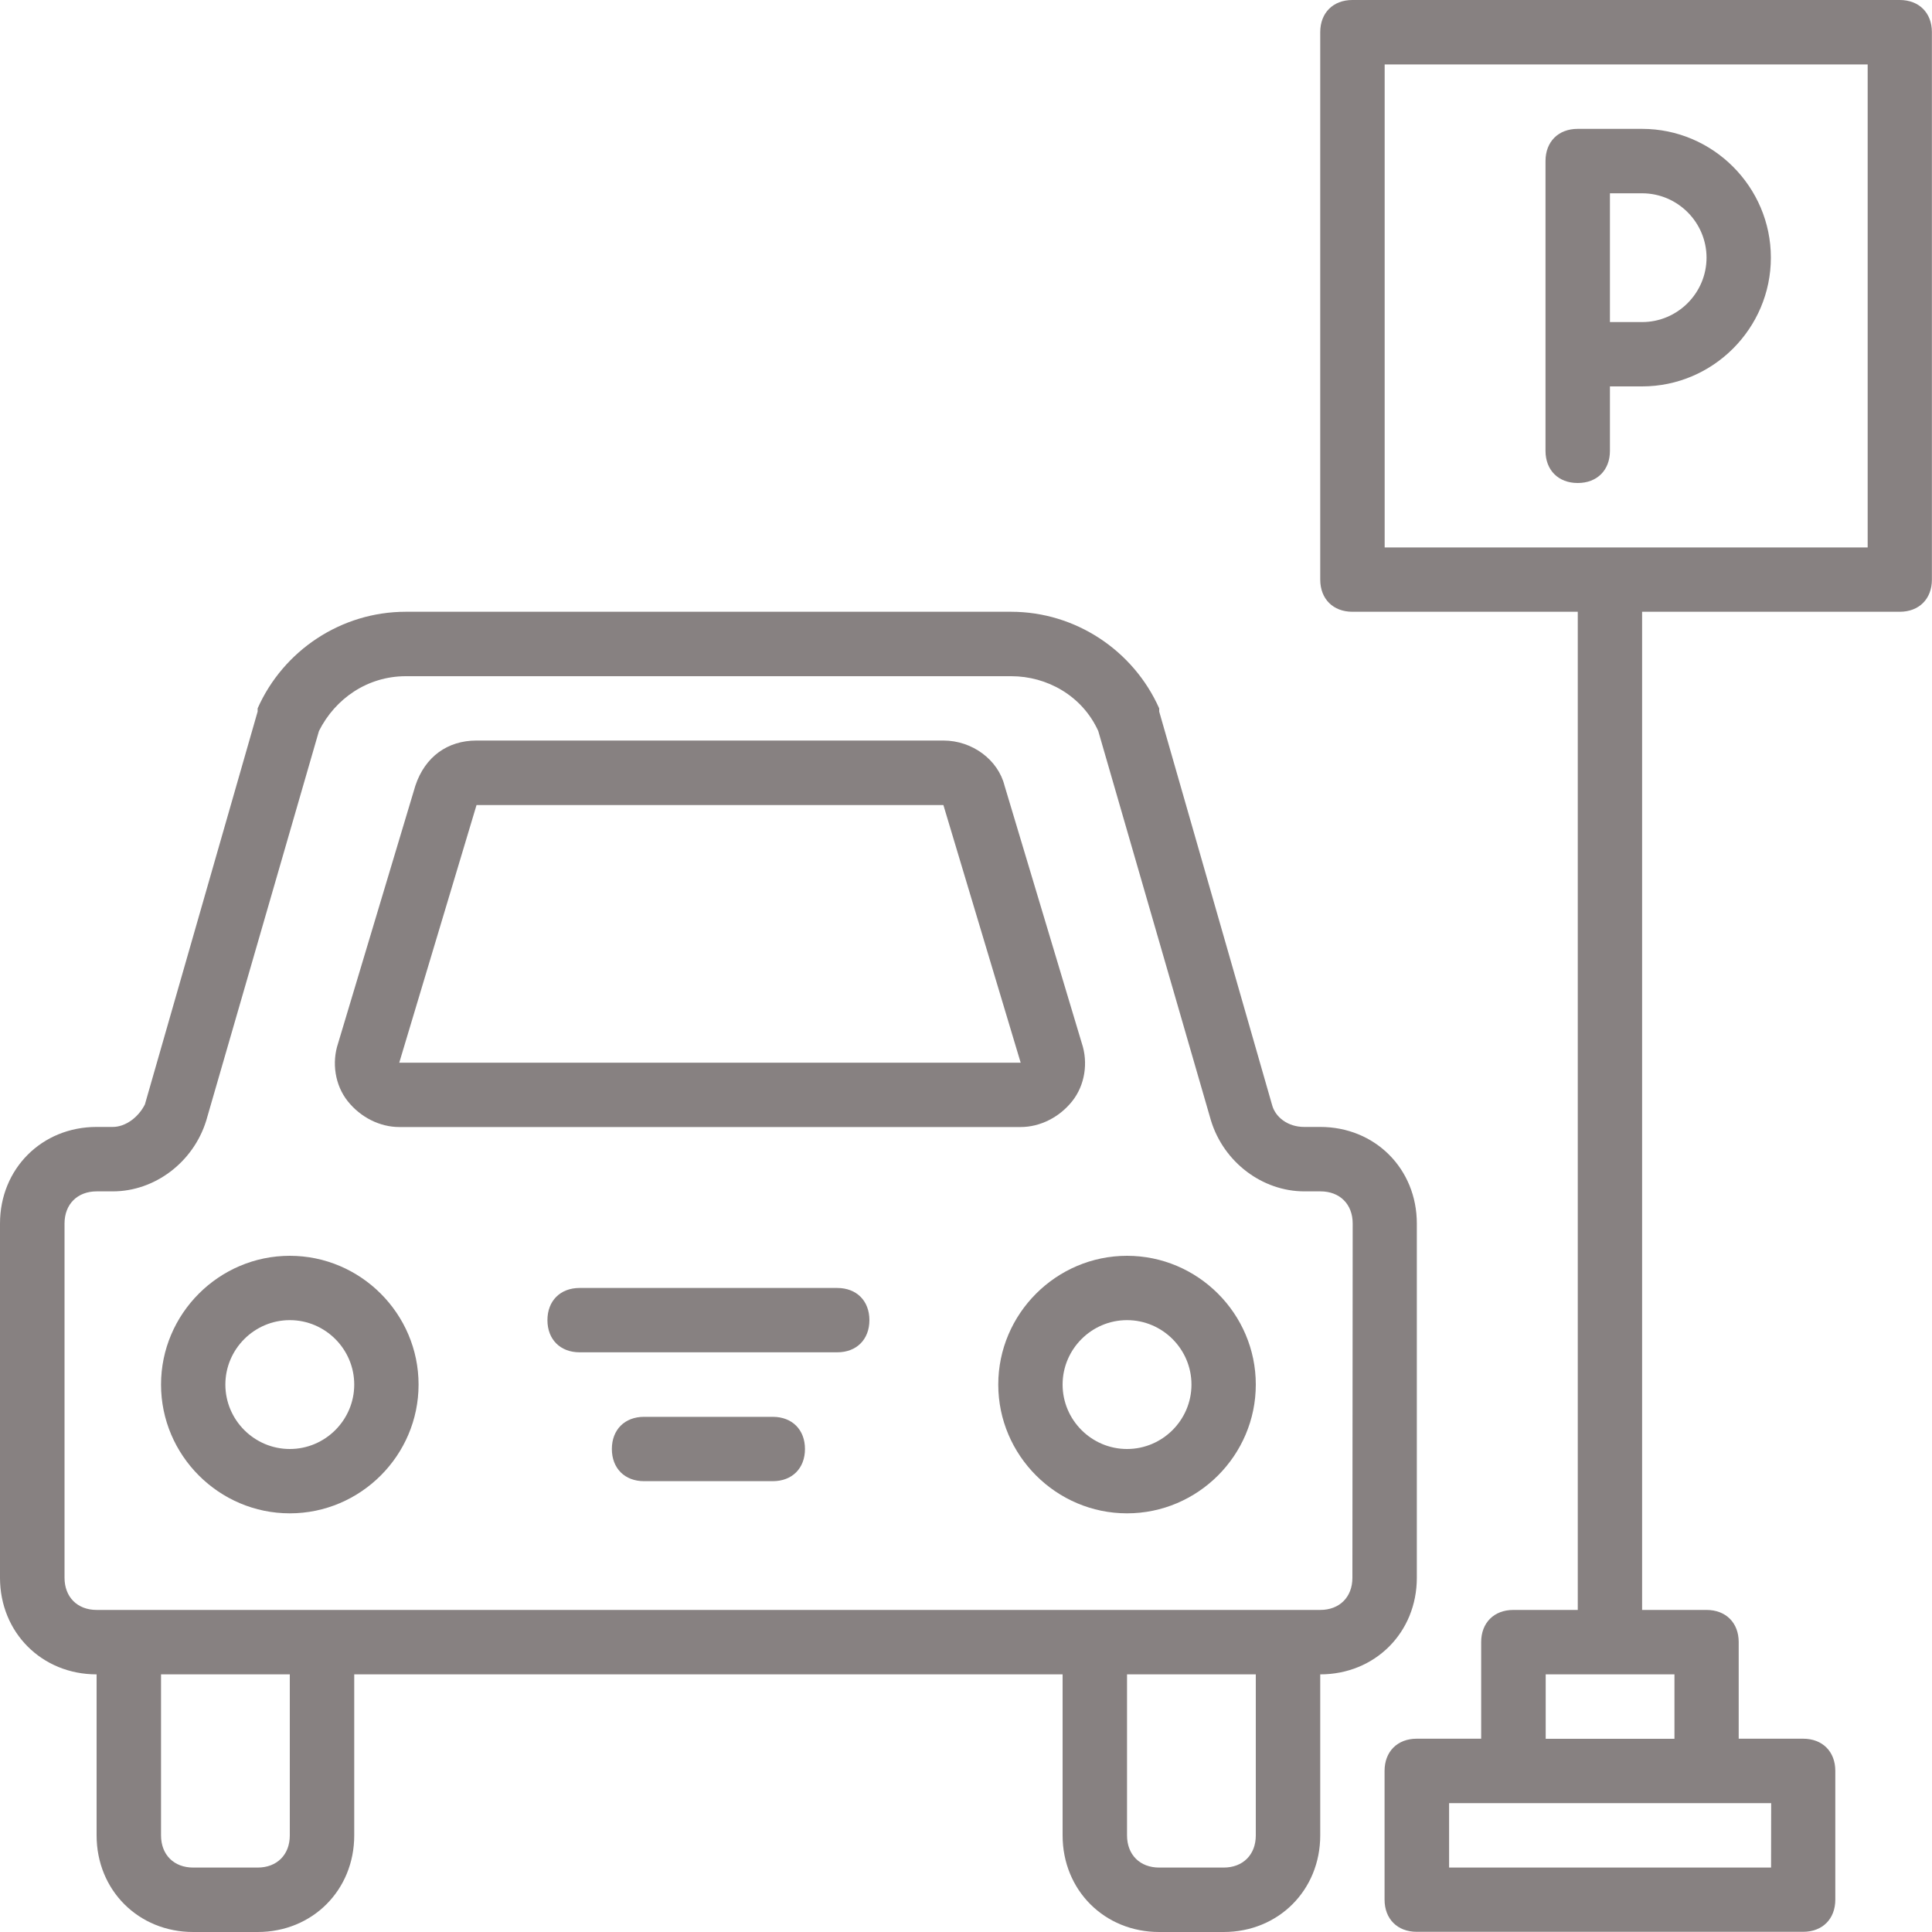 <svg fill="none" height="20" viewBox="0 0 20 20" width="20" xmlns="http://www.w3.org/2000/svg" xmlns:xlink="http://www.w3.org/1999/xlink"><clipPath id="a"><path d="m0 0h20v20h-20z"/></clipPath><g clip-path="url(#a)" fill="#878181"><path d="m14.667 16.333v-3.667c0-.567-.433-1-1-1h-.167c-.167 0-.3-.1-.333-.233l-1.167-4.067v-.033c-.267-.6-.867-1-1.533-1h-6.267c-.667 0-1.267.4-1.533 1v.033l-1.167 4.067c-.067.133-.2.233-.333.233h-.167c-.567 0-1.0.433-1.0 1v3.667c0 .567.433 1 1 1v1.667c0 .567.433 1.0 1.0 1h.667c.567 0 1-.433 1-1v-1.667h7.333v1.667c0 .567.433 1 1 1h.667c.567 0 1-.433 1-1v-1.667c.567 0 1-.433 1-1zm-11.667 2.667c0 .2-.133.333-.333.333h-.667c-.2 0-.333-.133-.333-.333v-1.667h1.333v1.667zm10 0c0 .2-.133.333-.333.333h-.667c-.2 0-.333-.133-.333-.333v-1.667h1.333zm1-2.667c0 .2-.133.333-.333.333h-.333-2-8-2-.333c-.2 0-.333-.133-.333-.333v-3.667c0-.2.133-.333.333-.333h.167c.433 0 .833-.3.967-.733l1.167-4.033c.167-.333.5-.567.9-.567h6.267c.367 0 .733.2.9.567l1.167 4.033c.133.433.533.733.967.733h.167c.2 0 .333.133.333.333z"/><path d="m3 13c-.733 0-1.333.6-1.333 1.333 0 .733.6 1.333 1.333 1.333s1.333-.6 1.333-1.333c0-.733-.6-1.333-1.333-1.333zm0 2c-.367 0-.667-.3-.667-.667 0-.367.3-.667.667-.667.367 0 .667.3.667.667 0 .367-.3.667-.667.667z"/><path d="m11.667 13c-.733 0-1.333.6-1.333 1.333 0 .733.6 1.333 1.333 1.333.733 0 1.333-.6 1.333-1.333 0-.733-.6-1.333-1.333-1.333zm0 2c-.367 0-.667-.3-.667-.667 0-.367.3-.667.667-.667s.667.3.667.667c0 .367-.3.667-.667.667z"/><path d="m8 14.667h-1.333c-.2 0-.333.133-.333.333s.133.333.333.333h1.333c.2 0 .333-.133.333-.333 0-.2-.133-.333-.333-.333z"/><path d="m8.667 13.333h-2.667c-.2 0-.333.133-.333.333s.133.333.333.333h2.667c.2 0 .333-.133.333-.333 0-.2-.133-.333-.333-.333z"/><path d="m4.133 11.667h6.433c.2 0 .4-.1.533-.267.133-.167.167-.4.1-.6l-.8-2.667c-.067-.267-.333-.467-.633-.467h-4.833c-.3 0-.533.167-.633.467l-.8 2.667c-.067.2-.033.433.1.6.133.167.333.267.533.267zm.8-3.333h4.833l.8 2.667h-6.433z"/><path d="m19.667 0h-5.667c-.2 0-.333.133-.333.333v5.667c0 .2.133.333.333.333h2.333v10.333h-.667c-.2 0-.333.133-.333.333v1h-.667c-.2 0-.333.133-.333.333v1.333c0 .2.133.333.333.333h4c.2 0 .333-.133.333-.333v-1.333c0-.2-.133-.333-.333-.333h-.667v-1c0-.2-.133-.333-.333-.333h-.667v-10.333h2.667c.2 0 .333-.133.333-.333v-5.667c0-.2-.133-.333-.333-.333zm-1.333 19.333h-3.333v-.667h.667 2 .667zm-1-1.333h-1.333v-.667h1.333zm2-12.333h-5v-5h5z"/><path d="m16.333 5c.2 0 .333-.133.333-.333v-.667h.333c.733 0 1.333-.6 1.333-1.333s-.6-1.333-1.333-1.333h-.667c-.2 0-.333.133-.333.333v2.0 1c0 .2.133.333.333.333zm1.333-2.333c0 .367-.3.667-.667.667h-.333v-1.333h.333c.367 0 .667.3.667.667z"/></g></svg>